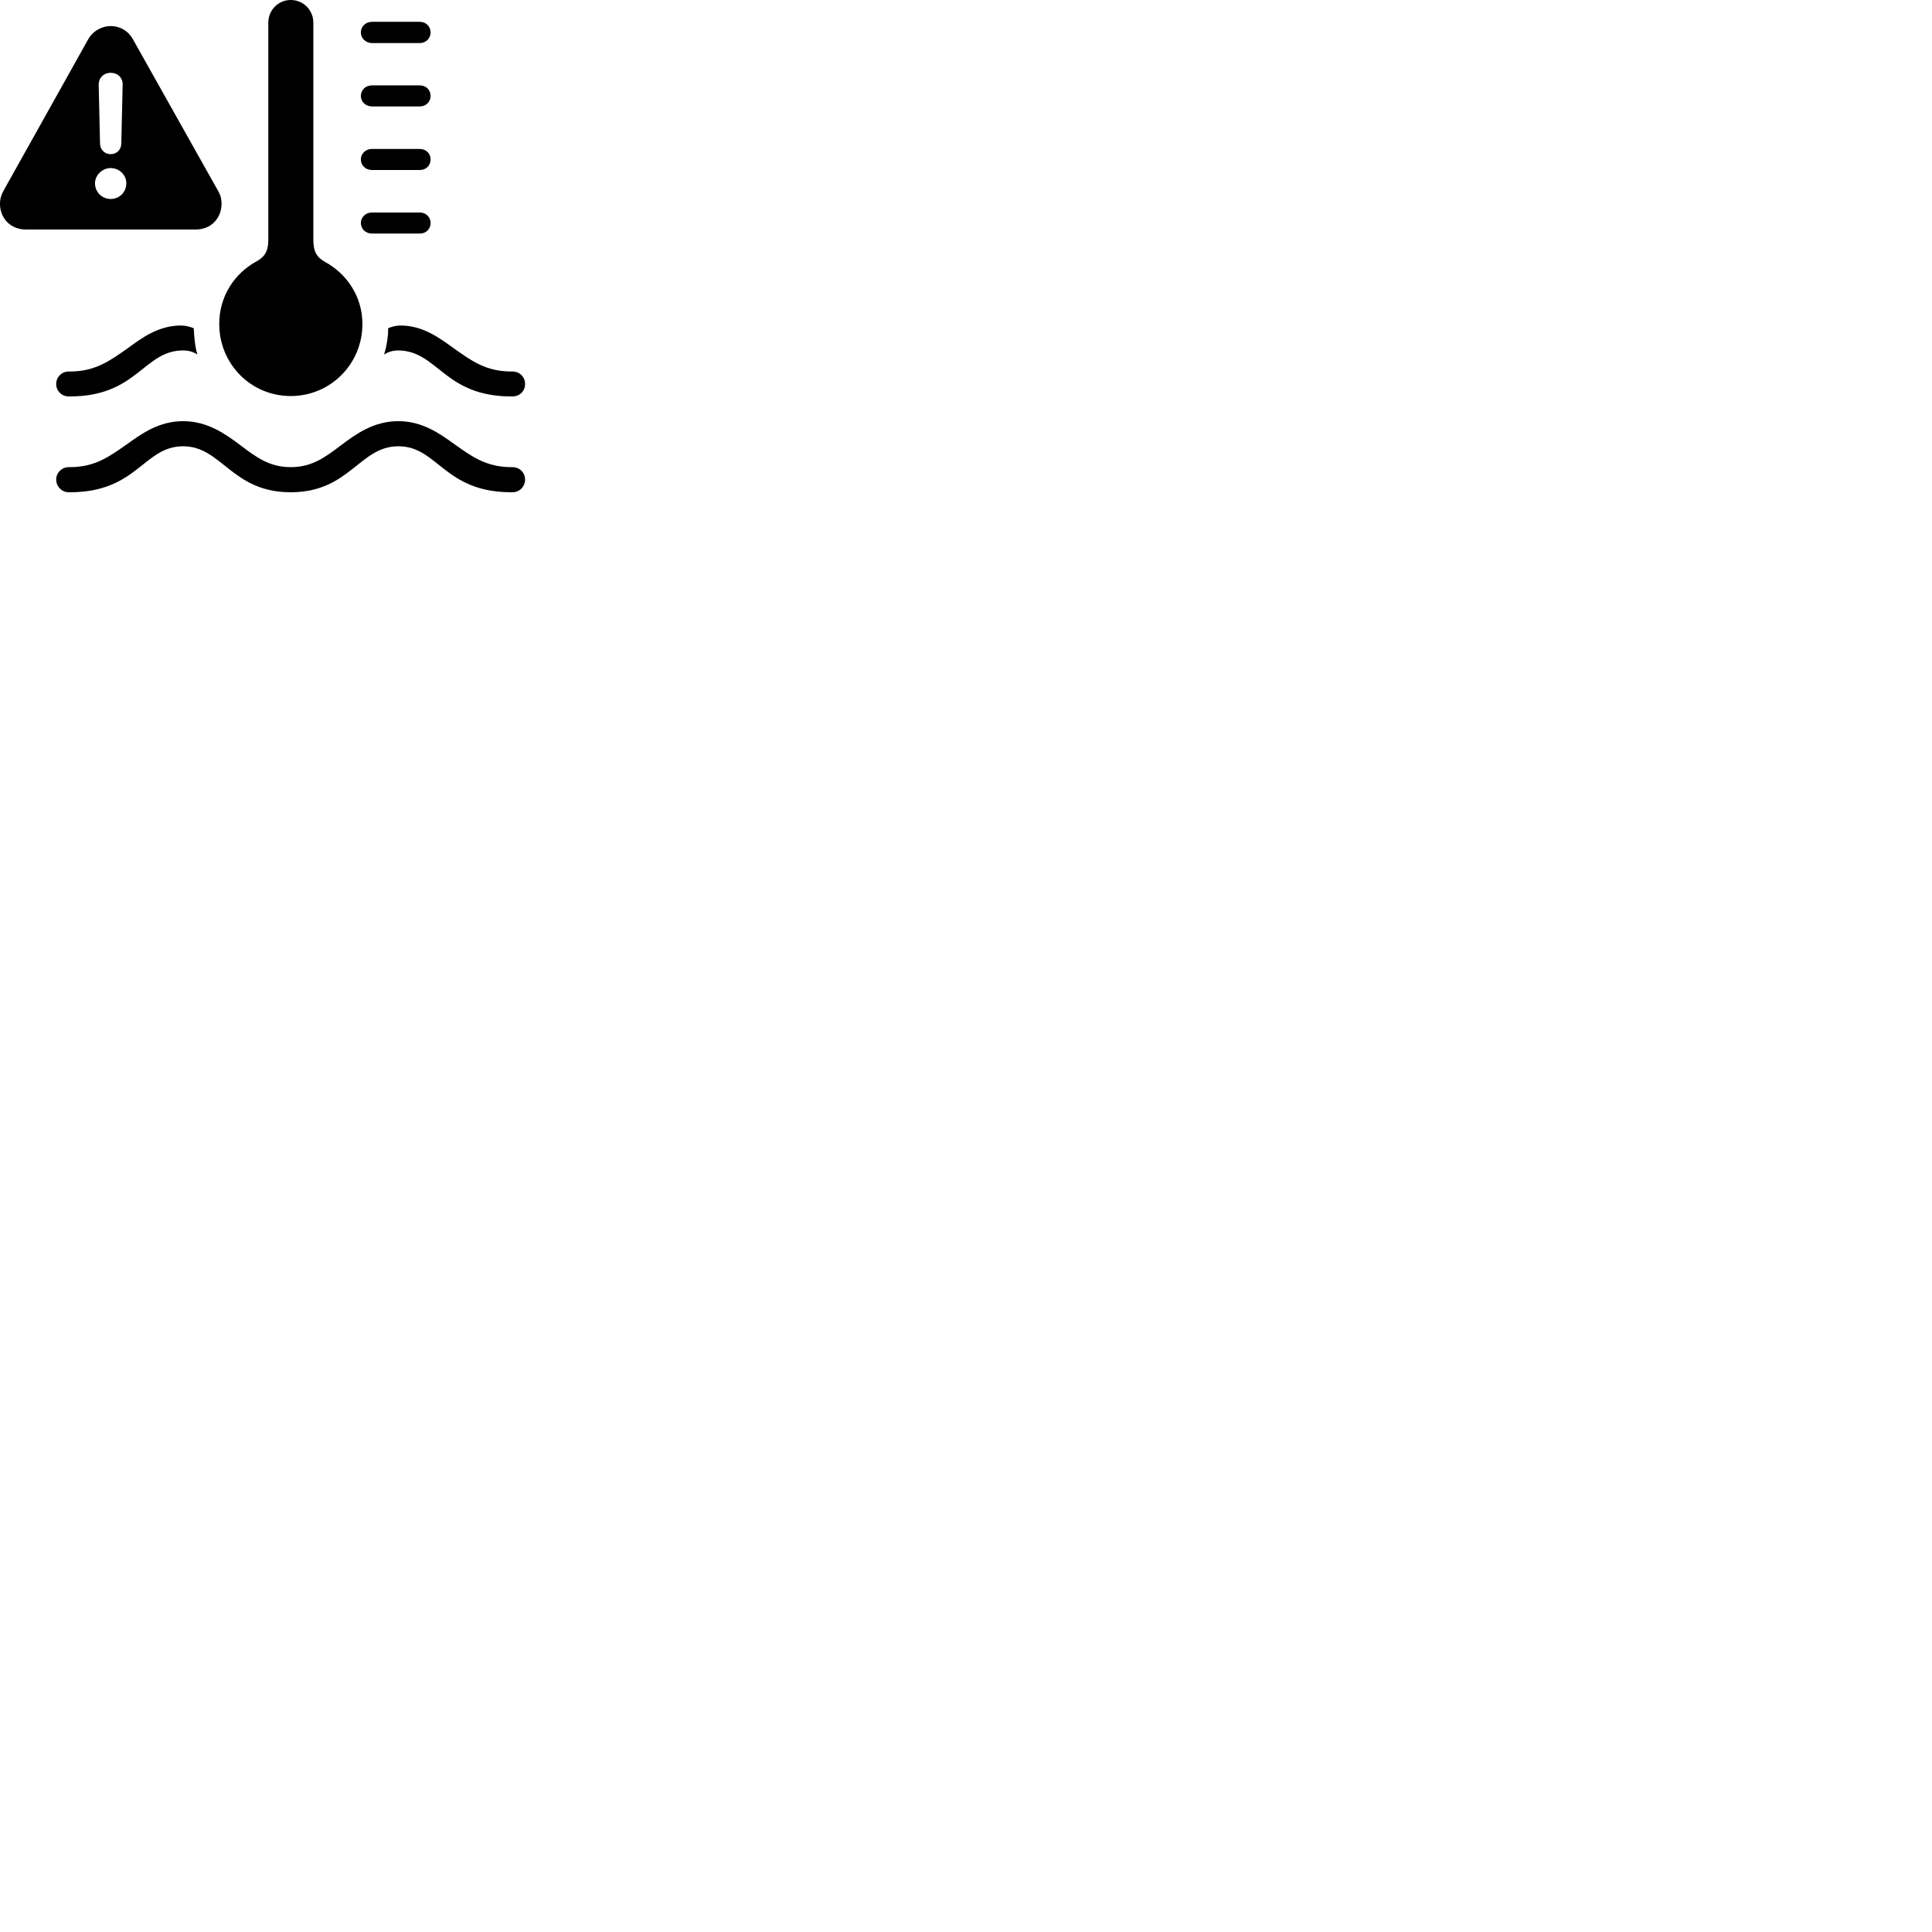 
        <svg xmlns="http://www.w3.org/2000/svg" viewBox="0 0 100 100">
            <path d="M15.048 20.499C17.108 20.499 18.758 18.839 18.758 16.769C18.758 15.329 17.938 14.169 16.828 13.559C16.398 13.319 16.218 13.029 16.218 12.399V1.169C16.218 0.529 15.708 -0.001 15.048 -0.001C14.398 -0.001 13.888 0.529 13.888 1.169V12.399C13.888 13.019 13.698 13.299 13.258 13.539C12.138 14.159 11.348 15.329 11.348 16.769C11.348 18.839 12.988 20.499 15.048 20.499ZM19.258 2.229H21.728C22.058 2.229 22.288 1.969 22.288 1.679C22.288 1.379 22.058 1.129 21.728 1.129H19.258C18.918 1.129 18.678 1.379 18.678 1.679C18.678 1.969 18.918 2.229 19.258 2.229ZM1.338 11.879H10.138C10.948 11.879 11.468 11.269 11.468 10.539C11.468 10.309 11.418 10.099 11.288 9.879L6.878 2.029C6.628 1.579 6.188 1.349 5.738 1.349C5.288 1.349 4.828 1.579 4.568 2.029L0.178 9.879C0.058 10.099 -0.002 10.309 -0.002 10.539C-0.002 11.269 0.518 11.879 1.338 11.879ZM5.728 7.979C5.418 7.979 5.188 7.749 5.178 7.439L5.108 4.409C5.098 4.039 5.358 3.769 5.728 3.769C6.108 3.769 6.368 4.039 6.348 4.409L6.278 7.439C6.268 7.749 6.048 7.979 5.728 7.979ZM19.258 5.509H21.728C22.058 5.509 22.288 5.259 22.288 4.969C22.288 4.659 22.058 4.419 21.728 4.419H19.258C18.918 4.419 18.678 4.659 18.678 4.969C18.678 5.259 18.918 5.509 19.258 5.509ZM19.258 8.799H21.728C22.058 8.799 22.288 8.559 22.288 8.249C22.288 7.959 22.058 7.709 21.728 7.709H19.258C18.918 7.709 18.678 7.959 18.678 8.249C18.678 8.559 18.918 8.799 19.258 8.799ZM5.728 10.299C5.288 10.299 4.918 9.949 4.918 9.489C4.918 9.059 5.298 8.699 5.728 8.699C6.178 8.699 6.548 9.069 6.538 9.489C6.538 9.949 6.178 10.299 5.728 10.299ZM19.258 12.089H21.728C22.058 12.089 22.288 11.849 22.288 11.539C22.288 11.249 22.058 10.999 21.728 10.999H19.258C18.918 10.999 18.678 11.249 18.678 11.539C18.678 11.849 18.918 12.089 19.258 12.089ZM2.908 19.879C2.908 20.239 3.198 20.519 3.558 20.519H3.618C7.118 20.519 7.428 18.139 9.478 18.139C9.778 18.139 10.018 18.219 10.218 18.349C10.098 17.969 10.058 17.529 10.028 16.989C9.828 16.909 9.608 16.849 9.368 16.849C8.168 16.849 7.308 17.519 6.578 18.049C5.688 18.669 4.938 19.229 3.618 19.229H3.558C3.198 19.229 2.908 19.509 2.908 19.879ZM27.178 19.879C27.178 19.509 26.898 19.229 26.528 19.229H26.468C25.148 19.229 24.398 18.669 23.518 18.049C22.778 17.519 21.918 16.849 20.738 16.849C20.498 16.849 20.278 16.909 20.088 16.989C20.108 17.329 20.008 17.969 19.878 18.349C20.088 18.219 20.318 18.139 20.618 18.139C22.668 18.159 22.978 20.519 26.468 20.519H26.528C26.898 20.519 27.178 20.239 27.178 19.879ZM2.908 24.819C2.908 25.179 3.198 25.479 3.558 25.479H3.618C7.118 25.479 7.428 23.099 9.478 23.099C11.488 23.099 11.988 25.479 15.048 25.479C18.108 25.479 18.598 23.099 20.618 23.099C22.668 23.099 22.978 25.479 26.468 25.479H26.528C26.898 25.479 27.178 25.179 27.178 24.819C27.178 24.469 26.898 24.179 26.528 24.179H26.468C25.148 24.179 24.398 23.609 23.518 22.989C22.758 22.439 21.858 21.799 20.618 21.799C19.328 21.799 18.408 22.479 17.648 23.049C16.838 23.659 16.158 24.179 15.048 24.179C13.938 24.179 13.258 23.659 12.448 23.049C11.688 22.479 10.758 21.799 9.478 21.799C8.238 21.799 7.338 22.439 6.578 22.989C5.688 23.609 4.938 24.179 3.618 24.179H3.558C3.198 24.179 2.908 24.469 2.908 24.819Z" />
        </svg>
    